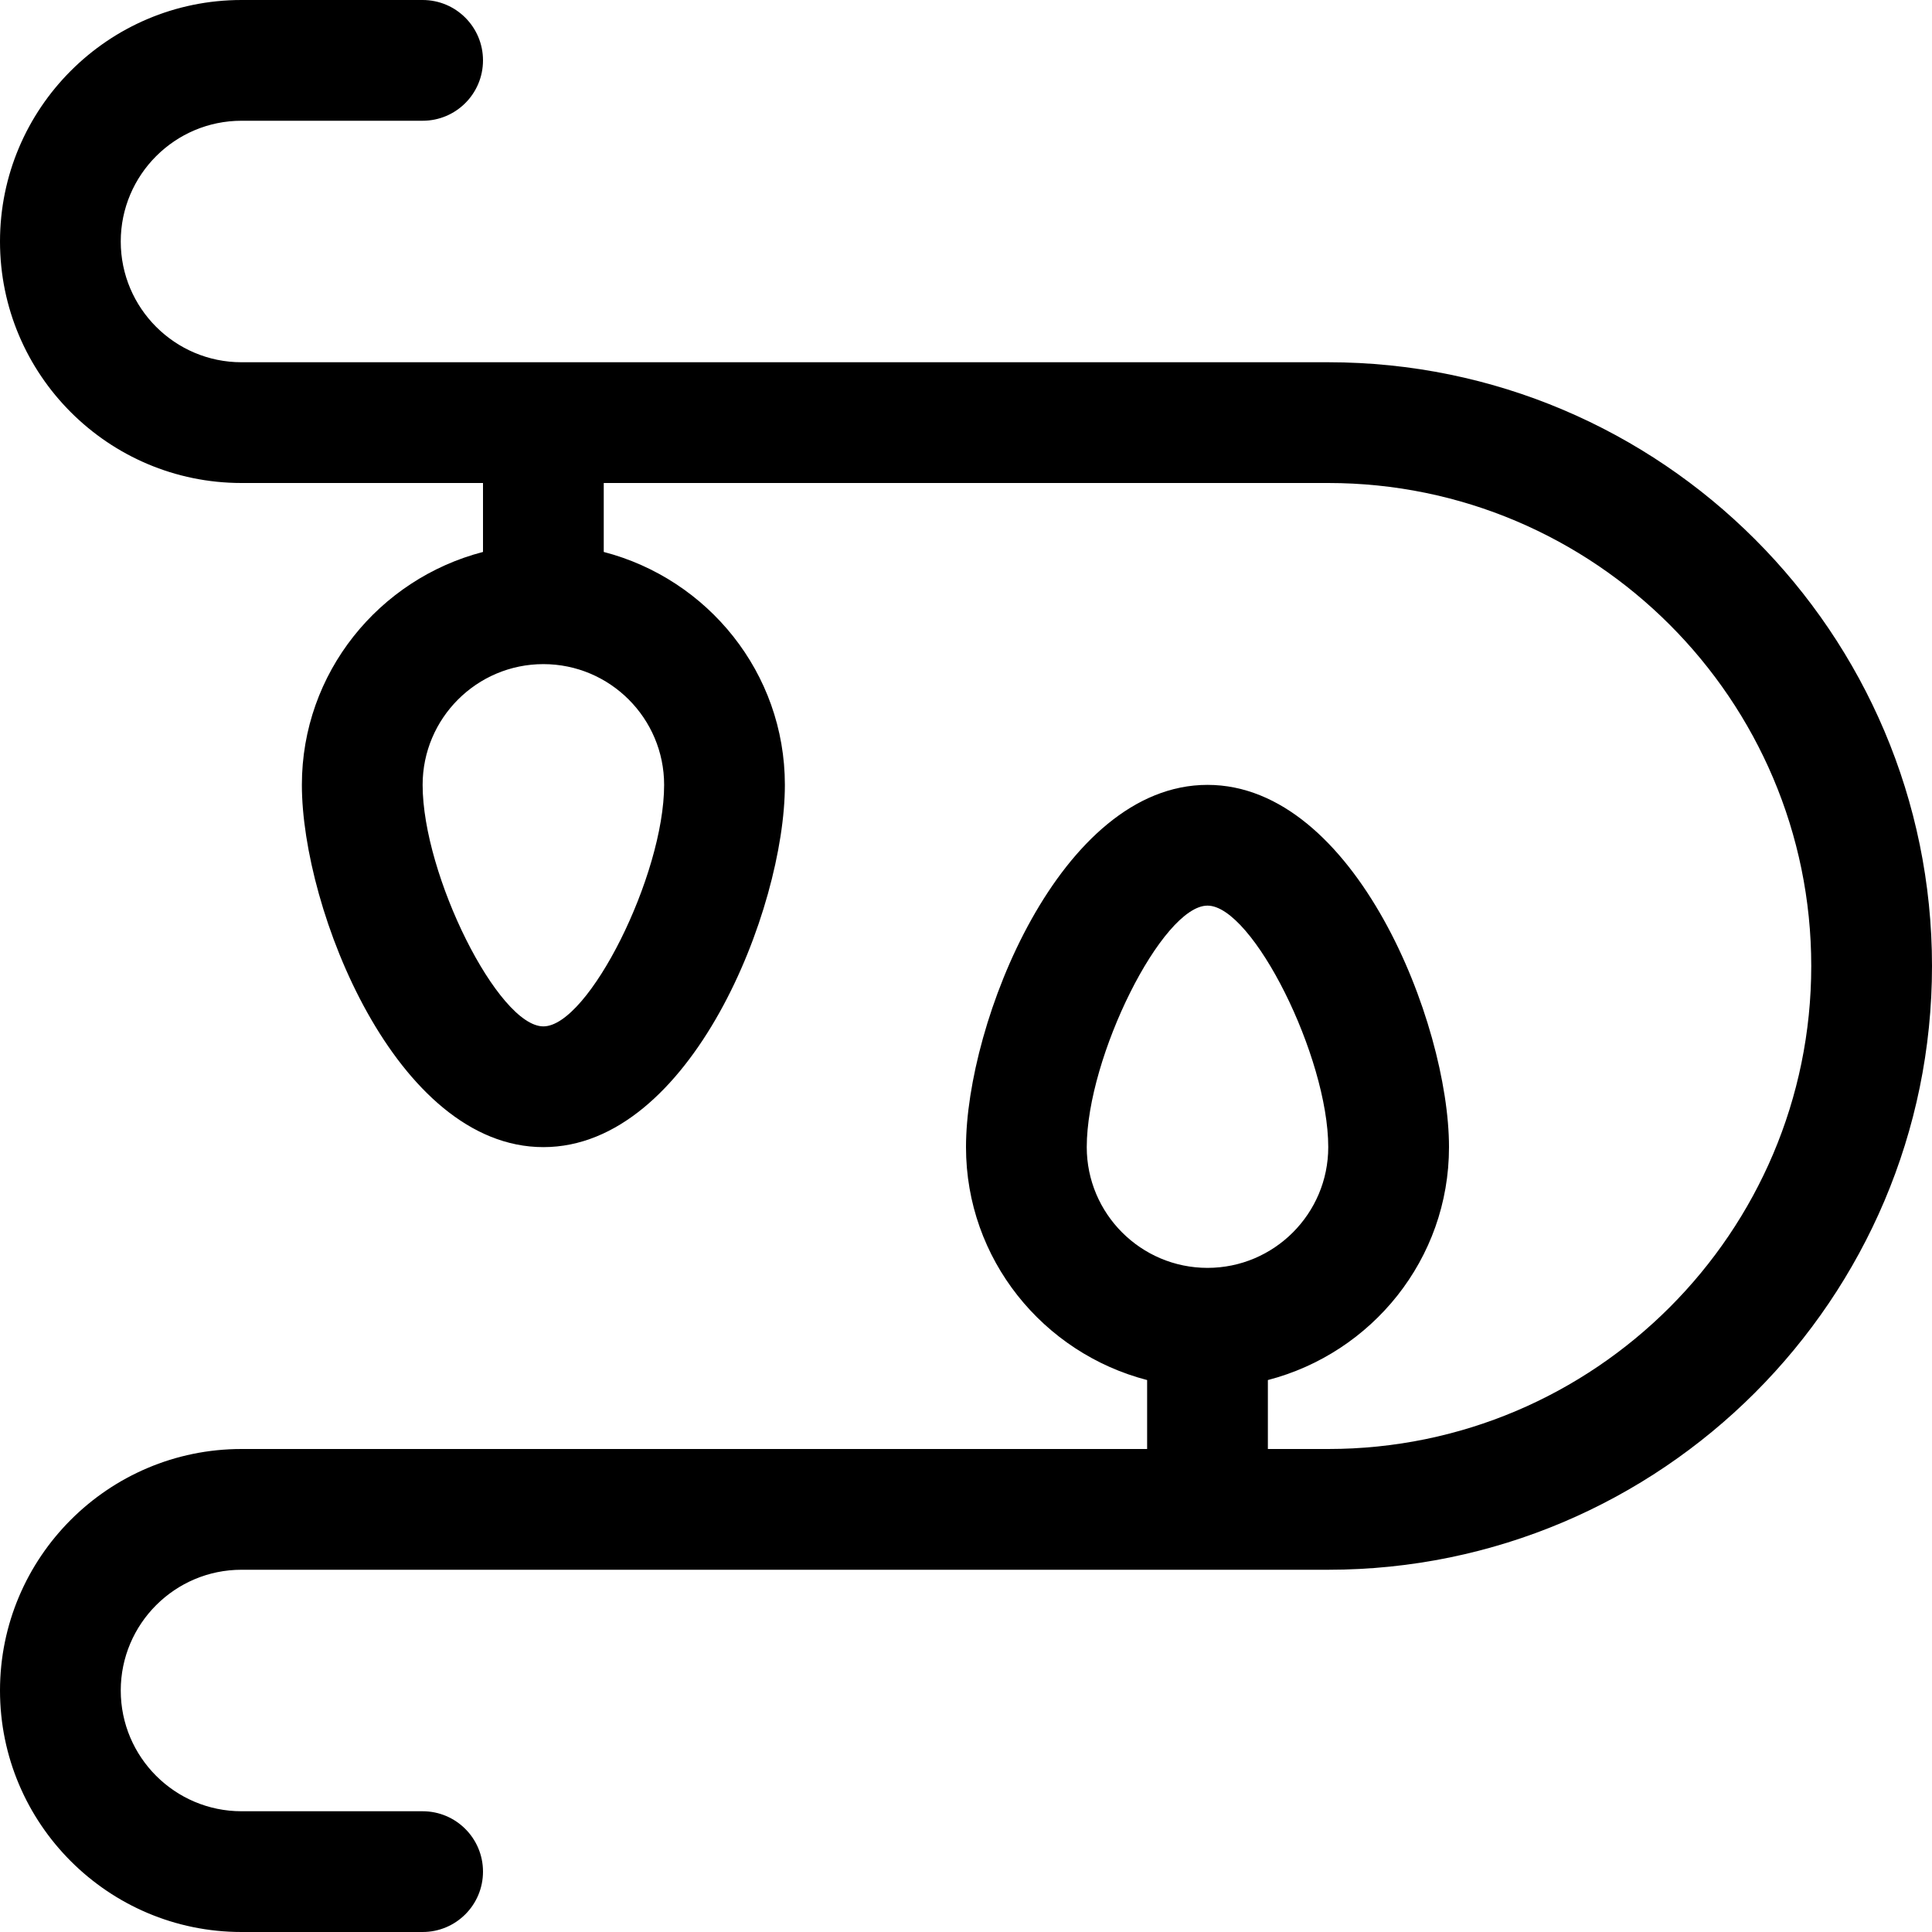 <?xml version="1.0" encoding="utf-8"?>
<!-- Generator: Adobe Illustrator 19.1.0, SVG Export Plug-In . SVG Version: 6.00 Build 0)  -->
<!DOCTYPE svg PUBLIC "-//W3C//DTD SVG 1.1//EN" "http://www.w3.org/Graphics/SVG/1.1/DTD/svg11.dtd">
<svg version="1.1" id="Layer_1" xmlns="http://www.w3.org/2000/svg" xmlns:xlink="http://www.w3.org/1999/xlink" x="0px" y="0px"
	 width="32px" height="32px" viewBox="0 0 32 32" enable-background="new 0 0 32 32" xml:space="preserve">
<path d="M22,6H4C2.897,6,2,5.103,2,4s0.897-2,2-2h3c0.553,0,1-0.448,1-1S7.553,0,7,0H4C1.794,0,0,1.794,0,4
	s1.794,4,4,4h4v1.142C6.279,9.589,5,11.142,5,13c0,2.06,1.558,6,4,6s4-3.94,4-6
	c0-1.858-1.279-3.411-3-3.858V8h12c4.411,0,8,3.589,8,8s-3.589,8-8,8h-1v-1.142c1.721-0.447,3-2,3-3.858
	c0-2.06-1.558-6-4-6s-4,3.94-4,6c0,1.858,1.279,3.411,3,3.858V24H4c-2.206,0-4,1.794-4,4s1.794,4,4,4h3
	c0.553,0,1-0.448,1-1s-0.447-1-1-1H4c-1.103,0-2-0.897-2-2s0.897-2,2-2h18c5.514,0,10-4.486,10-10S27.514,6,22,6z
	 M11,13c0,1.495-1.252,4-2,4s-2-2.505-2-4c0-1.103,0.897-2,2-2S11,11.897,11,13z M18,19c0-1.495,1.252-4,2-4
	s2,2.505,2,4c0,1.103-0.897,2-2,2S18,20.103,18,19z"/>
</svg>
